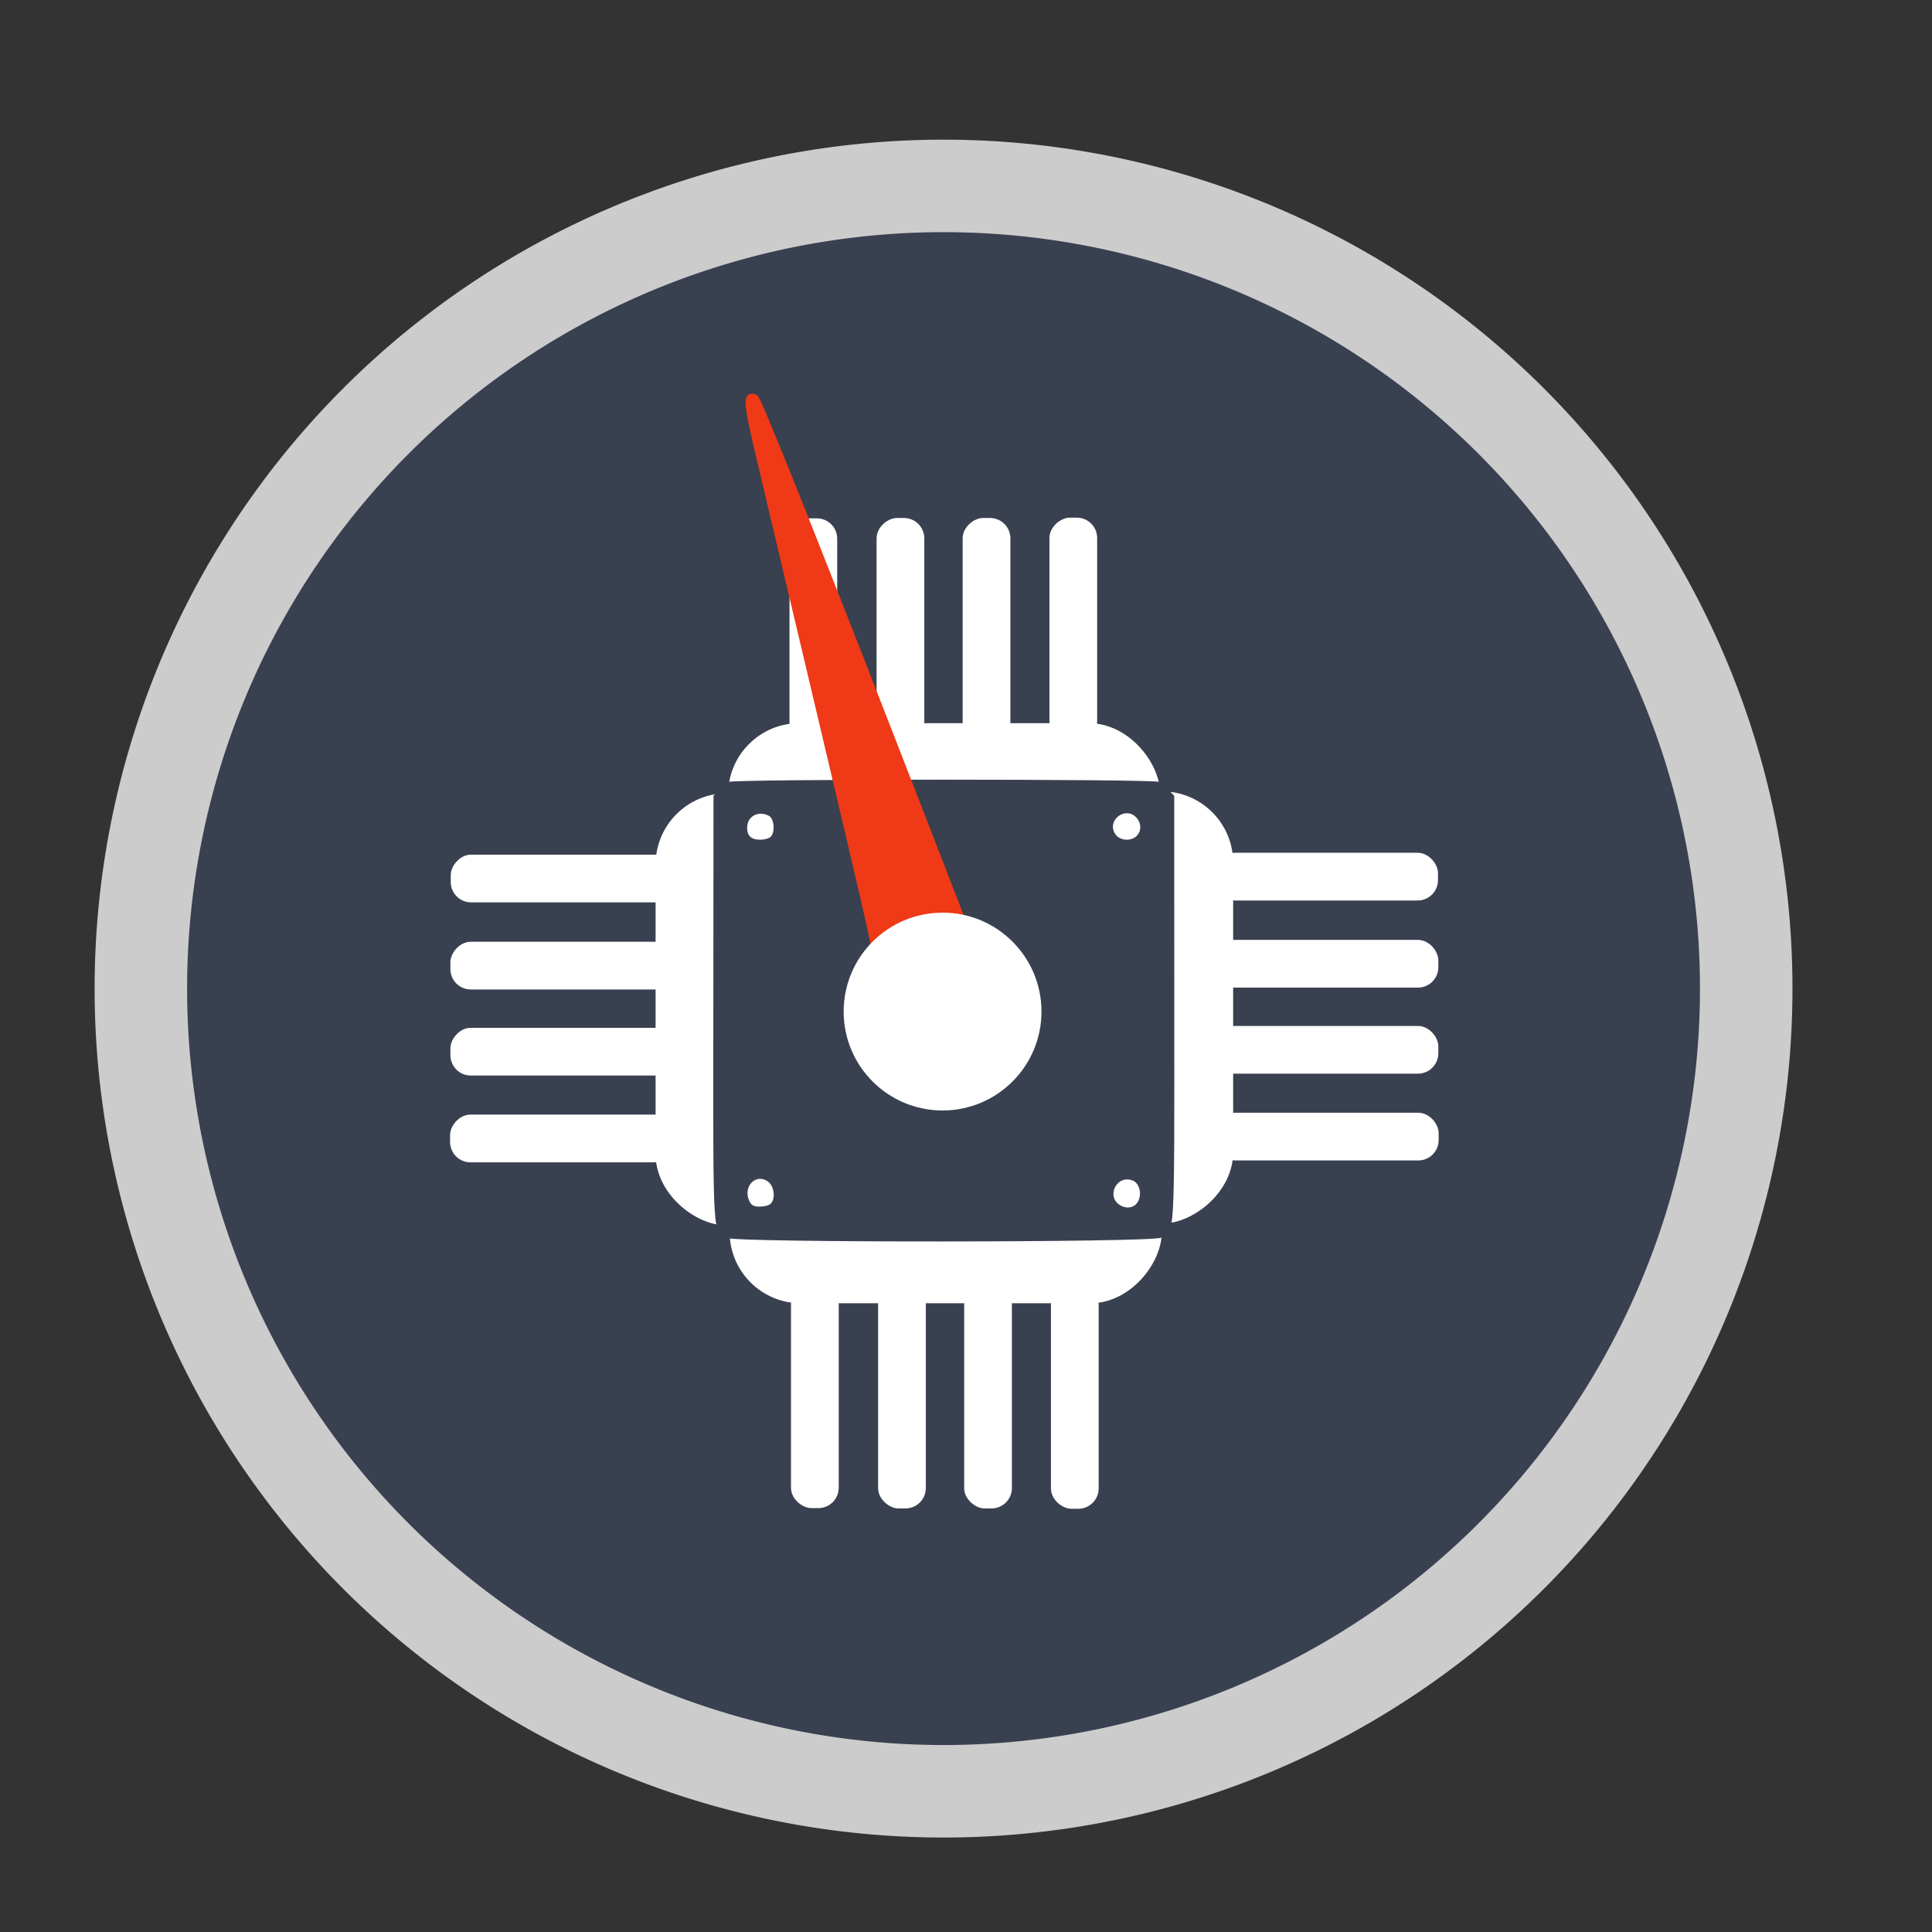 <?xml version="1.0" encoding="UTF-8" standalone="no"?>
<!-- Created with Inkscape (http://www.inkscape.org/) -->

<svg
   xmlns:dc="http://purl.org/dc/elements/1.1/"
   xmlns:cc="http://creativecommons.org/ns#"
   xmlns:rdf="http://www.w3.org/1999/02/22-rdf-syntax-ns#"
   xmlns:svg="http://www.w3.org/2000/svg"
   xmlns="http://www.w3.org/2000/svg"
   xmlns:sodipodi="http://sodipodi.sourceforge.net/DTD/sodipodi-0.dtd"
   xmlns:inkscape="http://www.inkscape.org/namespaces/inkscape"
   id="svg2"
   version="1.1"
   inkscape:version="0.91 r13725"
   width="512"
   height="512"
   sodipodi:docname="preferences-system-performance.svg"
   viewBox="0 0 512 512">
  <rect x="0" y="0" width="512" height="512" fill="#333333" stroke="none"/>
  <defs
     id="defs6" />
  <sodipodi:namedview
     pagecolor="#ffffff"
     bordercolor="#666666"
     borderopacity="1"
     objecttolerance="10"
     gridtolerance="10"
     guidetolerance="10"
     inkscape:pageopacity="0"
     inkscape:pageshadow="2"
     inkscape:window-width="1366"
     inkscape:window-height="715"
     id="namedview4"
     showgrid="false"
     inkscape:zoom="0.26660156"
     inkscape:cx="-233.77734"
     inkscape:cy="232.7386"
     inkscape:window-x="0"
     inkscape:window-y="24"
     inkscape:window-maximized="1"
     inkscape:current-layer="svg2"
     showguides="true"
     inkscape:guide-bbox="true"
     inkscape:document-units="px" />
  <path
     style="fill:#cccccc;fill-opacity:1;fill-rule:evenodd;stroke:none;stroke-width:1.022"
     d=""
     id="path3783"
     inkscape:connector-curvature="0" />
  <g
     id="g4162">
    <path
       transform="matrix(0.925,0,0,0.925,685.52,149.608)"
       d="m -240.814,121.492 a 229.966,229.966 0 1 1 -459.932,0 229.966,229.966 0 1 1 459.932,0 z"
       sodipodi:ry="229.96609"
       sodipodi:rx="229.96609"
       sodipodi:cy="121.49152"
       sodipodi:cx="-470.77966"
       id="path2998"
       style="fill:#394050;fill-opacity:1;stroke:#cccccc;stroke-width:26.5;stroke-miterlimit:4;stroke-dasharray:none"
       sodipodi:type="arc" />
    <g
       transform="matrix(0.636,0,0,0.636,87.153,104.836)"
       style="fill:#ffffff"
       id="g4176">
      <g
         style="fill:#ffffff"
         id="g3452"
         transform="translate(886.719,-159.375)">
        <rect
           ry="29.7"
           y="295.868"
           x="-720.365"
           height="69.606"
           width="180.091"
           id="rect3375"
           style="fill:#ffffff;fill-opacity:1;stroke:none" />
        <rect
           transform="matrix(0,1,-1,0,0,0)"
           ry="8.486"
           y="674.904"
           x="210.513"
           height="19.887"
           width="93.222"
           id="rect3375-2"
           style="fill:#ffffff;fill-opacity:1;stroke:none" />
        <rect
           transform="matrix(0,1,-1,0,0,0)"
           ry="8.486"
           y="638.606"
           x="210.375"
           height="19.887"
           width="93.36"
           id="rect3375-2-7"
           style="fill:#ffffff;fill-opacity:1;stroke:none" />
        <rect
           transform="matrix(0,1,-1,0,0,0)"
           ry="8.486"
           y="602.745"
           x="210.375"
           height="19.887"
           width="93.36"
           id="rect3375-2-7-0"
           style="fill:#ffffff;fill-opacity:1;stroke:none" />
        <rect
           transform="matrix(0,1,-1,0,0,0)"
           ry="8.486"
           y="566.586"
           x="210.237"
           height="19.887"
           width="93.36"
           id="rect3375-2-7-0-4"
           style="fill:#ffffff;fill-opacity:1;stroke:none" />
      </g>
      <g
         style="fill:#ffffff"
         id="g3452-2"
         transform="matrix(0,1,-1,0,672.668,885.288)">
        <rect
           ry="29.7"
           y="295.868"
           x="-720.365"
           height="69.606"
           width="180.091"
           id="rect3375-9"
           style="fill:#ffffff;fill-opacity:1;stroke:none" />
        <rect
           transform="matrix(0,1,-1,0,0,0)"
           ry="8.486"
           y="674.904"
           x="210.513"
           height="19.887"
           width="93.222"
           id="rect3375-2-2"
           style="fill:#ffffff;fill-opacity:1;stroke:none" />
        <rect
           transform="matrix(0,1,-1,0,0,0)"
           ry="8.486"
           y="638.606"
           x="210.375"
           height="19.887"
           width="93.36"
           id="rect3375-2-7-9"
           style="fill:#ffffff;fill-opacity:1;stroke:none" />
        <rect
           transform="matrix(0,1,-1,0,0,0)"
           ry="8.486"
           y="602.745"
           x="210.375"
           height="19.887"
           width="93.36"
           id="rect3375-2-7-0-3"
           style="fill:#ffffff;fill-opacity:1;stroke:none" />
        <rect
           transform="matrix(0,1,-1,0,0,0)"
           ry="8.486"
           y="566.586"
           x="210.237"
           height="19.887"
           width="93.36"
           id="rect3375-2-7-0-4-0"
           style="fill:#ffffff;fill-opacity:1;stroke:none" />
      </g>
      <g
         style="fill:#ffffff"
         id="g3452-2-0"
         transform="matrix(0,1,1,0,-159.73,886.069)">
        <rect
           ry="29.7"
           y="295.868"
           x="-720.365"
           height="69.606"
           width="180.091"
           id="rect3375-9-5"
           style="fill:#ffffff;fill-opacity:1;stroke:none" />
        <rect
           transform="matrix(0,1,-1,0,0,0)"
           ry="8.486"
           y="674.904"
           x="210.513"
           height="19.887"
           width="93.222"
           id="rect3375-2-2-2"
           style="fill:#ffffff;fill-opacity:1;stroke:none" />
        <rect
           transform="matrix(0,1,-1,0,0,0)"
           ry="8.486"
           y="638.606"
           x="210.375"
           height="19.887"
           width="93.36"
           id="rect3375-2-7-9-0"
           style="fill:#ffffff;fill-opacity:1;stroke:none" />
        <rect
           transform="matrix(0,1,-1,0,0,0)"
           ry="8.486"
           y="602.745"
           x="210.375"
           height="19.887"
           width="93.36"
           id="rect3375-2-7-0-3-2"
           style="fill:#ffffff;fill-opacity:1;stroke:none" />
        <rect
           transform="matrix(0,1,-1,0,0,0)"
           ry="8.486"
           y="566.586"
           x="210.237"
           height="19.887"
           width="93.36"
           id="rect3375-2-7-0-4-0-0"
           style="fill:#ffffff;fill-opacity:1;stroke:none" />
      </g>
      <g
         style="fill:#ffffff"
         id="g3452-2-0-7"
         transform="matrix(1,0,0,-1,887.351,674.074)">
        <rect
           ry="29.7"
           y="295.868"
           x="-720.365"
           height="69.606"
           width="180.091"
           id="rect3375-9-5-1"
           style="fill:#ffffff;fill-opacity:1;stroke:none" />
        <rect
           transform="matrix(0,1,-1,0,0,0)"
           ry="8.486"
           y="674.904"
           x="210.513"
           height="19.887"
           width="93.222"
           id="rect3375-2-2-2-8"
           style="fill:#ffffff;fill-opacity:1;stroke:none" />
        <rect
           transform="matrix(0,1,-1,0,0,0)"
           ry="8.486"
           y="638.606"
           x="210.375"
           height="19.887"
           width="93.36"
           id="rect3375-2-7-9-0-3"
           style="fill:#ffffff;fill-opacity:1;stroke:none" />
        <rect
           transform="matrix(0,1,-1,0,0,0)"
           ry="8.486"
           y="602.745"
           x="210.375"
           height="19.887"
           width="93.36"
           id="rect3375-2-7-0-3-2-6"
           style="fill:#ffffff;fill-opacity:1;stroke:none" />
        <rect
           transform="matrix(0,1,-1,0,0,0)"
           ry="8.486"
           y="566.586"
           x="210.237"
           height="19.887"
           width="93.36"
           id="rect3375-2-7-0-4-0-0-7"
           style="fill:#ffffff;fill-opacity:1;stroke:none" />
      </g>
    </g>
    <path
       style="fill:#394050;fill-opacity:1;stroke-width:1.022"
       d="m 192.762,328.082 c -3.99,-1.932 -3.769,1.664 -3.721,-60.506 l 0.044,-56.697 1.441,-1.541 c 0.792,-0.847 1.931,-1.805 2.531,-2.128 1.456,-0.785 112.665,-0.785 114.121,0 0.6,0.323 1.746,1.289 2.547,2.146 l 1.457,1.558 0.016,56.611 c 0.016,61.744 0.205,58.488 -3.515,60.479 -2.384,1.276 -112.289,1.351 -114.917,0.079 z m 108.966,-9.945 c 0.912,-2.002 0.115,-4.673 -1.583,-5.305 -4.38,-1.631 -7.199,4.587 -3.039,6.703 1.893,0.963 3.811,0.383 4.622,-1.398 z m -97.497,0.868 c 1.408,-1.408 0.922,-4.824 -0.852,-5.986 -3.189,-2.089 -6.523,1.502 -4.835,5.207 0.538,1.182 1.196,1.542 2.813,1.542 1.161,0 2.454,-0.343 2.873,-0.763 z m 0,-97.236 c 1.242,-1.242 0.942,-4.816 -0.467,-5.57 -2.784,-1.49 -5.762,0.126 -5.762,3.127 0,2.213 1.083,3.206 3.495,3.206 1.084,0 2.313,-0.343 2.733,-0.763 z m 97,-0.236 c 1.295,-1.295 1.272,-3.365 -0.053,-4.83 -2.912,-3.217 -8.001,0.697 -5.623,4.326 1.16,1.771 4.145,2.036 5.677,0.504 z"
       id="path2984"
       inkscape:connector-curvature="0" />
    <path
       inkscape:connector-curvature="0"
       id="path3777"
       d="m 230.942,247.484 c -1.709,-7.993 -6.72,-29.277 -29.651,-125.935 -3.556,-14.988 -3.715,-17.219 -1.16,-16.238 0.896,0.344 17.433,41.874 45.842,115.122 l 11.283,29.093 -6.473,0.408 c -6.79,0.427 -11.434,1.969 -15.67,5.2 l -2.179,1.662 -1.991,-9.312 0,0 z"
       style="fill:#f03916;fill-opacity:1;stroke:#f03916;stroke-width:1.573;stroke-miterlimit:4;stroke-dasharray:none;stroke-opacity:1" />
    <circle
       r="26.213"
       cy="268.076"
       cx="249.79"
       id="path3775"
       style="fill:#ffffff;fill-opacity:1;stroke:none" />
  </g>
</svg>
